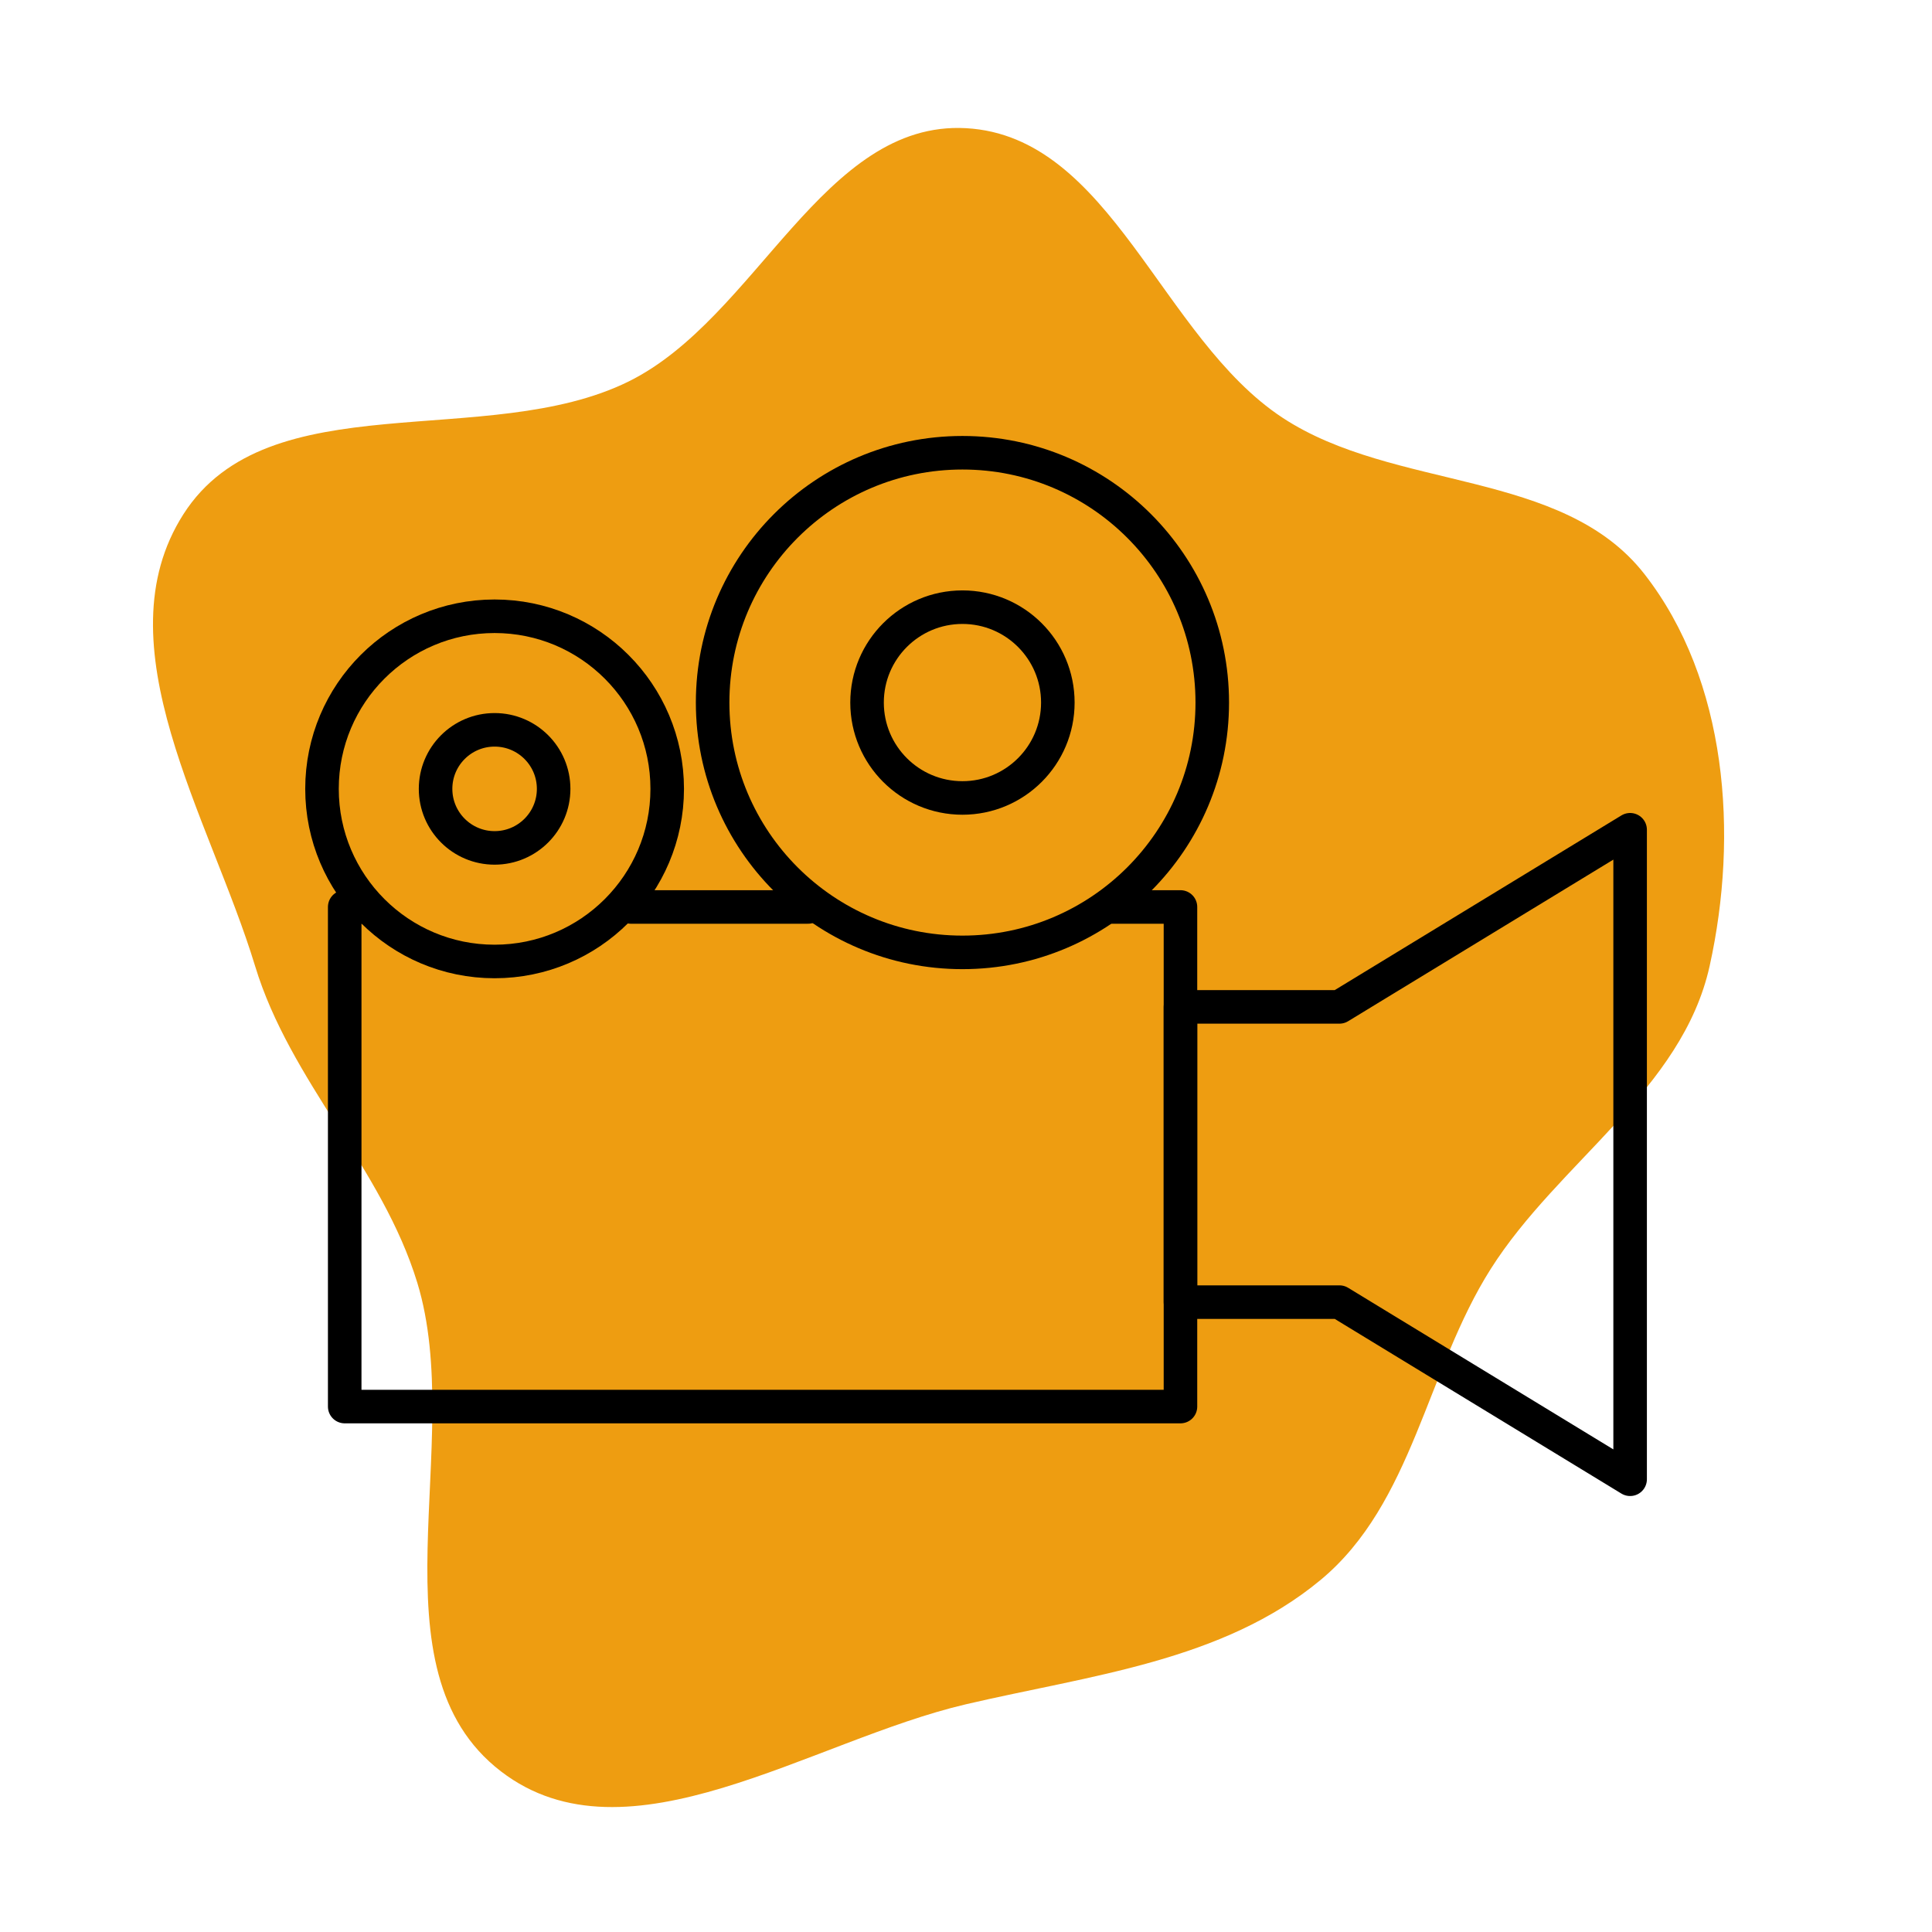 <!DOCTYPE svg PUBLIC "-//W3C//DTD SVG 1.1//EN" "http://www.w3.org/Graphics/SVG/1.1/DTD/svg11.dtd">
<!-- Uploaded to: SVG Repo, www.svgrepo.com, Transformed by: SVG Repo Mixer Tools -->
<svg width="800px" height="800px" viewBox="-4.8 -4.8 57.60 57.60" id="a" xmlns="http://www.w3.org/2000/svg" fill="#000000">
<g id="SVGRepo_bgCarrier" stroke-width="0">
<path transform="translate(-4.8, -4.8), scale(1.8)" d="M16,28.228C18.055,27.748,20.248,27.517,21.872,26.17C23.405,24.898,23.625,22.7,24.691,21.018C25.815,19.244,27.863,18.05,28.317,16C28.799,13.822,28.61,11.271,27.239,9.511C25.878,7.764,23.094,8.136,21.243,6.919C19.229,5.595,18.406,2.256,16,2.123C13.634,1.992,12.536,5.27,10.411,6.319C8.071,7.473,4.443,6.318,3.038,8.517C1.655,10.682,3.477,13.542,4.225,16C4.806,17.913,6.328,19.335,6.912,21.247C7.725,23.91,6.09,27.644,8.298,29.34C10.391,30.948,13.43,28.828,16,28.228" fill="#ee9d11" strokewidth="0"/>
</g>
<g id="SVGRepo_tracerCarrier" stroke-linecap="round" stroke-linejoin="round"/>
<g id="SVGRepo_iconCarrier">
<defs>
<style>.b{fill:none;stroke:#000000;stroke-linecap:round;stroke-linejoin:round;}</style>
</defs>
<line class="b" x1="19.29" y1="22.24" x2="14.008" y2="22.24"/>
<polyline class="b" points="6.154 22.24 5.477 22.24 5.477 37.135 30.394 37.135 30.394 22.24 28.363 22.24"/>
<polygon class="b" points="35.133 34.021 43.8 39.302 43.8 19.938 35.133 25.219 30.394 25.219 30.394 34.021 35.133 34.021"/>
<circle class="b" cx="23.894" cy="16.146" r="7.448"/>
<circle class="b" cx="9.946" cy="18.719" r="5.146"/>
<circle class="b" cx="23.894" cy="16.146" r="2.844"/>
<circle class="b" cx="9.946" cy="18.719" r="1.76"/>
</g>
</svg>